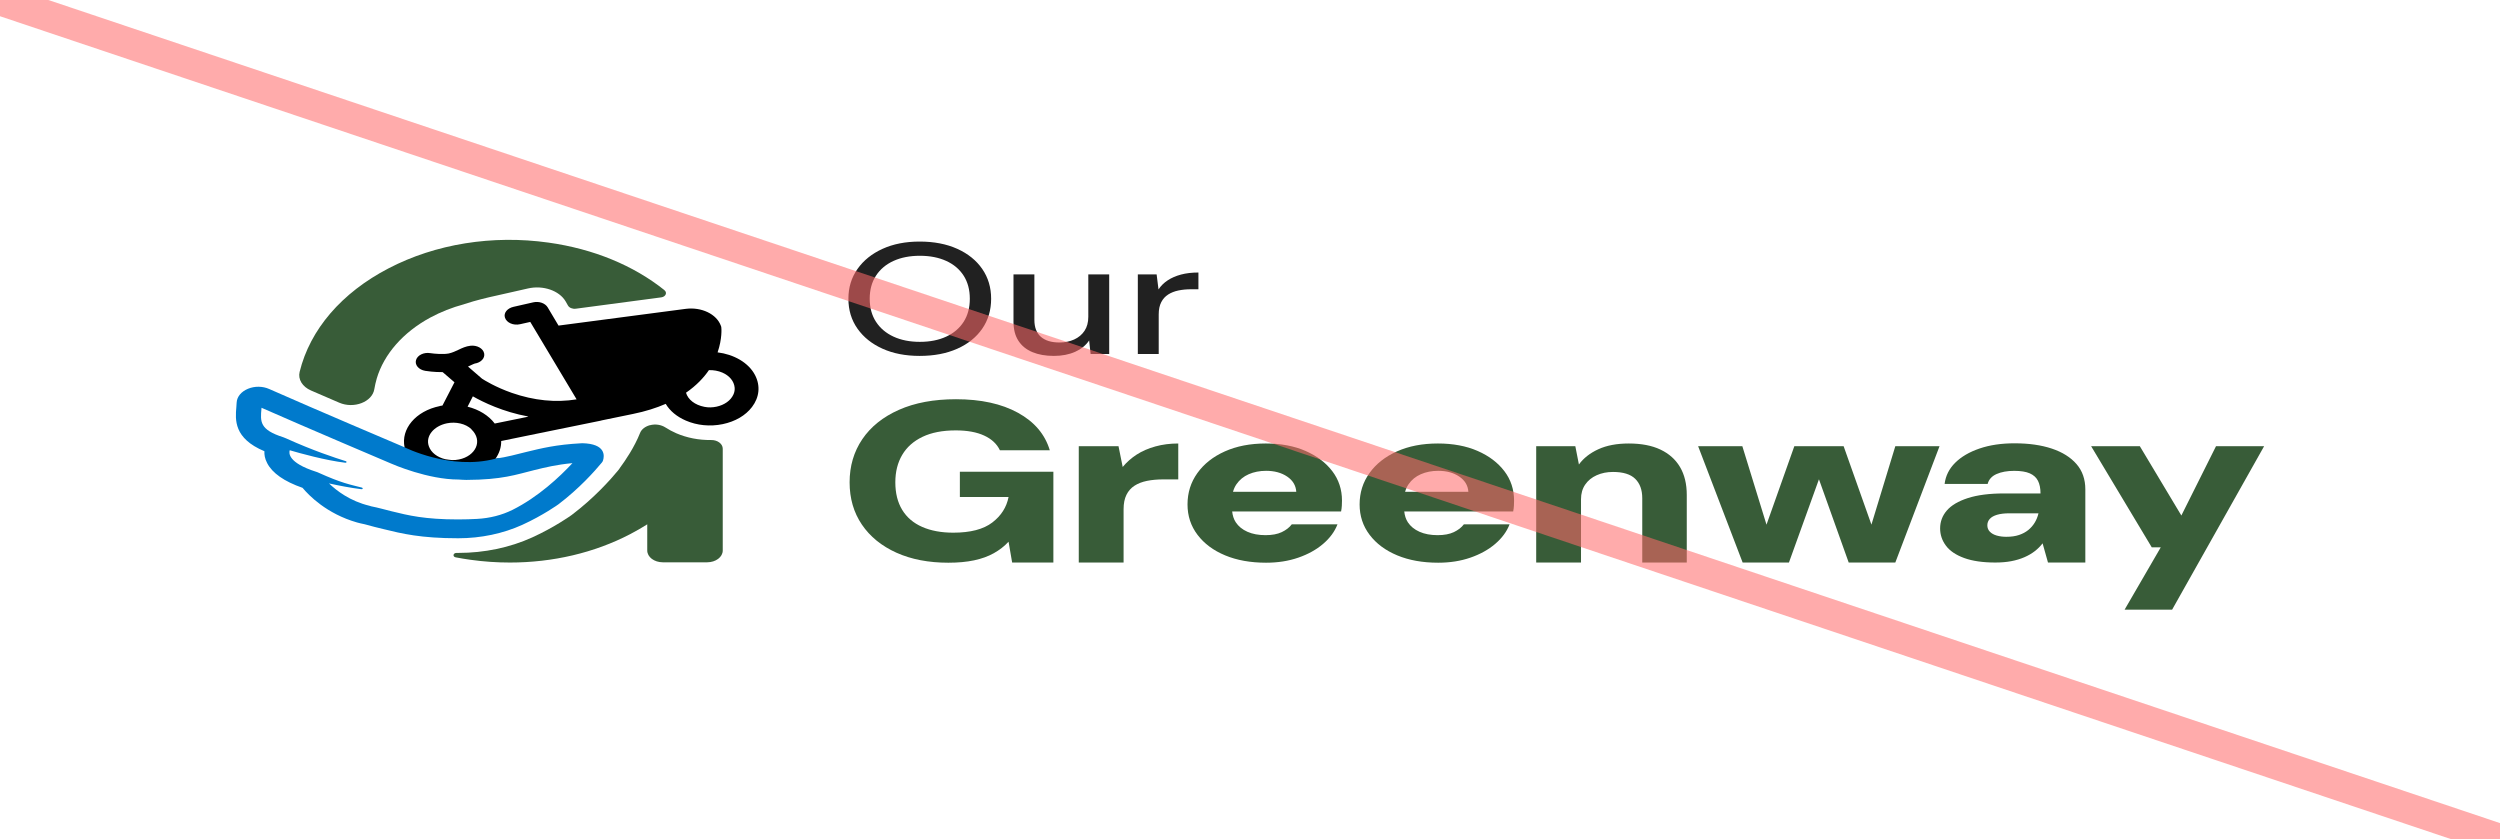 <?xml version="1.0" encoding="UTF-8"?>
<svg xmlns="http://www.w3.org/2000/svg" version="1.1" viewBox="0 0 1300 436.452">
  <defs>
    <style>
      .cls-1 {
        fill: #385c38;
      }

      .cls-2 {
        fill: #212121;
      }

      .cls-3 {
        fill: none;
        opacity: .56;
        stroke: #ff6969;
        stroke-miterlimit: 10;
        stroke-width: 16px;
      }

      .cls-4 {
        fill: #007acc;
      }
    </style>
  </defs>
  <!-- Generator: Adobe Illustrator 28.7.9, SVG Export Plug-In . SVG Version: 1.2.0 Build 218)  -->
  <g>
    <g id="Layer_1">
      <g>
        <g>
          <path class="cls-2" d="M478.223,185.073c-7.316,0-13.745-1.243-19.287-3.736-5.542-2.491-9.89-5.966-13.041-10.431-3.151-4.46-4.725-9.649-4.725-15.562,0-5.859,1.574-11.019,4.725-15.482s7.499-7.954,13.041-10.471c5.542-2.52,11.971-3.779,19.287-3.779,7.461,0,13.981,1.259,19.561,3.779,5.577,2.518,9.904,6.009,12.985,10.471,3.077,4.462,4.619,9.622,4.619,15.482,0,5.913-1.542,11.102-4.619,15.562-3.08,4.465-7.408,7.94-12.985,10.431-5.58,2.493-12.1,3.736-19.561,3.736ZM478.332,177.763c5.217,0,9.781-.902,13.692-2.709,3.912-1.807,6.936-4.38,9.073-7.72s3.207-7.336,3.207-11.991-1.07-8.651-3.207-11.993c-2.137-3.337-5.161-5.897-9.073-7.677s-8.475-2.669-13.692-2.669c-5.215,0-9.781.889-13.692,2.669-3.912,1.78-6.954,4.34-9.126,7.677-2.175,3.342-3.26,7.339-3.26,11.993s1.085,8.651,3.26,11.991c2.172,3.34,5.215,5.913,9.126,7.72s8.478,2.709,13.692,2.709Z"/>
          <path class="cls-2" d="M547.986,185.073c-4.277,0-7.988-.657-11.139-1.969-3.151-1.314-5.58-3.286-7.281-5.915-1.704-2.627-2.553-5.94-2.553-9.936v-24.556h10.865v23.651c0,3.89,1.123,6.817,3.369,8.789,2.243,1.972,5.468,2.956,9.671,2.956,2.824,0,5.38-.519,7.661-1.56,2.282-1.04,4.074-2.546,5.38-4.518,1.303-1.972,1.954-4.38,1.954-7.227v-22.092h10.868v41.392h-9.671l-.761-7.062c-1.668,2.518-4.094,4.489-7.281,5.913-3.189,1.424-6.883,2.134-11.083,2.134Z"/>
          <path class="cls-2" d="M591.668,184.088v-41.392h9.781l.976,7.802c1.232-1.863,2.827-3.435,4.781-4.723,1.957-1.285,4.256-2.286,6.901-2.999,2.644-.711,5.668-1.067,9.073-1.067v8.707h-3.912c-2.246,0-4.383.205-6.411.615-2.028.412-3.82,1.109-5.38,2.094-1.556.987-2.771,2.328-3.637,4.026-.87,1.698-1.306,3.805-1.306,6.323v20.615h-10.865Z"/>
        </g>
        <g>
          <path class="cls-1" d="M351.631,225.278c-1.994-.873-3.831-1.864-5.563-2.975-2.257-1.468-5.301-1.944-8.083-1.19h-.105c-2.414.674-4.304,2.142-5.039,4.007-2.939,7.418-7.663,14.36-10.392,18.049-.315.516-.63.992-1.05,1.468-3.989,4.84-12.386,14.241-23.933,23.008l-.21.159c-.367.278-8.922,6.387-20.522,11.663-11.599,5.276-24.878,8.053-38.472,8.053h-.892c-1.784,0-2.152,1.944-.42,2.301,2.519.476,5.091.912,7.715,1.269,6.823.952,13.646,1.428,20.469,1.428,22.254,0,43.93-5.038,62.615-14.796,3.044-1.587,5.983-3.292,8.818-5.078v13.606c0,3.412,3.621,6.149,8.135,6.149h22.989c4.514,0,8.135-2.737,8.135-6.149v-52.918c0-2.539-2.729-4.602-6.088-4.522-6.298.079-12.544-1.111-18.212-3.57l.105.04Z"/>
          <path d="M228.71,211.156h0c-12.596,2.578-20.364,11.94-18.317,21.461-.157-.079-.315-.119-.42-.159,3.831,4.205,20.417,19.358,50.228,5.712-.84.159-1.68.278-2.572.397,1.994-2.816,3.044-5.95,2.992-9.243l18.002-3.689,33.643-6.863c.262-.04.525-.119.735-.198l16.008-3.292c6.666-1.349,12.334-3.173,17.163-5.276,2.152,3.65,5.773,6.664,10.445,8.687,5.826,2.539,12.649,3.213,19.157,1.864,6.508-1.349,11.914-4.483,15.273-8.925,3.831-5.038,4.461-11.028,1.575-16.581-1.627-3.134-4.356-5.911-7.925-8.013-3.464-2.023-7.4-3.292-11.547-3.808,2.467-7.14,1.994-12.615,1.942-12.892,0-.317-.105-.595-.21-.873-2.204-6.149-10.13-9.957-18.422-8.846l-66.026,8.687-5.668-9.52c-1.312-2.142-4.461-3.253-7.453-2.578l-10.287,2.34c-3.202.714-5.249,3.173-4.461,5.593.84,2.697,4.409,4.245,7.873,3.451l5.301-1.19,24.091,40.264c-10.812,1.785-22.149.635-33.695-3.372-8.503-2.975-14.328-6.625-15.483-7.378l-7.295-6.307c.577-.278,1.102-.516,1.627-.754.63-.278,1.417-.674,1.837-.793,3.254-.476,5.458-2.816,4.934-5.316-.525-2.578-3.674-4.324-7.086-3.967-2.414.278-4.356,1.19-6.246,2.102-1.575.754-3.202,1.507-5.144,1.944h-.105c-2.572.516-7.138.159-9.447-.198-3.359-.555-6.666,1.071-7.4,3.61-.735,2.539,1.417,5.038,4.776,5.593.63.119,4.566.714,9.08.674l6.141,5.276-6.246,12.099c-.472.079-.945.159-1.417.238l.052.04ZM356.722,204.214c5.458-3.769,9.29-7.894,11.914-11.742,2.414-.079,4.829.357,6.981,1.269,3.726,1.626,6.088,4.483,6.403,7.815.105,1.19-.105,2.42-.63,3.57-1.417,3.173-4.724,5.474-8.818,6.347-2.047.436-4.251.516-6.298.079-4.934-.952-8.503-3.769-9.552-7.339ZM245.926,206.118c5.301,3.015,15.588,8.053,28.814,10.473-.21.04-.367.119-.577.198l-16.9,3.451c-3.149-4.205-8.24-7.299-14.119-8.767l2.729-5.355h.052ZM245.086,223.215c6.298,6.03,2.152,13.963-6.403,15.709-1.207.238-2.414.357-3.621.317-1.155-.119-2.309-.238-3.464-.436-4.094-.952-7.453-3.412-8.608-6.783-1.837-5.197,2.519-10.473,9.395-11.901,4.671-.952,9.762.198,12.754,3.054l-.052.04Z"/>
          <path d="M210.341,232.617l-.262-1.983c0,.674.157,1.349.262,1.983"/>
          <path class="cls-4" d="M302.662,230.514h-.577c-12.859.674-20.679,2.618-28.342,4.483-5.196,1.269-9.815,2.618-16.165,3.531-23.303,6.188-47.237-5.95-47.237-5.95-.367-.159-.577-.238-.63-.278,0,0-.052,0-.105-.04-.472-.198-46.764-19.834-69.648-29.989-3.412-1.507-7.505-1.547-10.969-.119-3.569,1.468-5.773,4.165-5.931,7.18,0,.754-.105,1.507-.157,2.34-.577,6.585-1.417,16.264,14.591,22.968-.105,1.745.21,3.848,1.417,6.149,2.677,5.236,8.87,9.56,18.422,12.892,3.149,3.808,12.491,13.487,28.342,18.01,1.05.317,2.782.674,3.884.912.42.079.787.198,1.207.317,3.044.873,4.619,1.23,8.66,2.221,9.5,2.34,19.367,4.76,38.787,4.76h.105c11.704,0,23.251-2.42,33.276-6.982,10.812-4.919,18.79-10.671,18.79-10.671,10.864-8.251,18.79-17.137,22.569-21.699.315-.357.525-.754.63-1.15.682-2.142,1.68-8.687-10.917-8.925v.04ZM266.447,265.145c-5.458,2.737-11.809,4.324-18.317,4.681-2.992.159-6.246.278-9.92.278-17.32,0-25.77-2.063-34.745-4.284-3.254-.793-6.771-1.825-10.445-2.539-.262-.119-.577-.198-.892-.278-10.13-2.42-17.163-7.894-21.047-11.623,5.196,1.15,11.389,2.34,16.9,3.015.682.079.892-.635.262-.833-6.403-1.666-10.34-2.221-22.831-7.854-.105-.04-.21-.119-.367-.159,0,0-.052,0-.105-.04,0,0-.367-.159-.577-.198-14.643-4.681-14.171-9.758-13.699-11.187,5.196,1.547,18.632,5.276,28.919,6.506.63.079.892-.595.315-.793-6.036-1.904-17.058-5.514-31.071-11.861-.472-.238-.945-.436-1.47-.595-12.386-3.927-12.019-8.092-11.389-14.955v-.397c23.356,10.314,65.502,28.204,67.181,28.918,1.417.635,19.42,8.41,35.323,8.41.525,0,3.569.278,4.041.198,18.737-.079,25.875-2.777,35.218-5.078,5.931-1.468,11.652-2.856,19.944-3.65-6.666,7.18-17.845,17.653-31.281,24.357l.052-.04Z"/>
          <path class="cls-1" d="M345.49,150.86c-16.008-12.813-36.897-21.461-60.305-24.714-29.129-4.086-58.678.674-83.084,13.368-24.458,12.694-40.886,31.814-46.292,53.87-.945,3.848,1.417,7.735,5.931,9.679,4.776,2.063,9.762,4.205,14.696,6.347,7.663,3.292,17.163-.436,18.212-7.061.315-1.825.735-3.689,1.26-5.514,3.779-12.734,13.751-24.039,27.765-31.656,5.511-2.975,11.442-5.316,17.635-6.982.105,0,.21-.079.315-.119,5.878-1.944,12.282-3.451,16.323-4.324l6.141-1.388,2.467-.555,8.03-1.825c7.82-1.785,16.218,1.111,19.524,6.704,0,0,.63,1.111,1.26,2.221.682,1.15,2.309,1.825,3.989,1.626l44.507-5.911c2.309-.317,3.254-2.459,1.627-3.729v-.04Z"/>
        </g>
        <g>
          <path class="cls-1" d="M493.223,292.613c-10.358,0-19.394-1.738-27.111-5.222-7.714-3.484-13.699-8.358-17.944-14.62-4.248-6.263-6.369-13.58-6.369-21.959,0-8.455,2.2-15.926,6.603-22.427,4.403-6.497,10.746-11.584,19.032-15.264,8.286-3.678,18.177-5.52,29.673-5.52,12.949,0,23.694,2.349,32.237,7.046,8.546,4.697,14.06,11.196,16.546,19.492h-25.944c-1.555-3.286-4.271-5.831-8.158-7.632-3.883-1.799-8.829-2.699-14.836-2.699-6.836,0-12.584,1.116-17.243,3.345-4.662,2.232-8.184,5.363-10.565,9.392-2.384,4.036-3.574,8.79-3.574,14.268,0,5.636,1.19,10.413,3.574,14.325,2.381,3.916,5.85,6.871,10.407,8.869,4.557,1.994,9.943,2.99,16.158,2.99,8.908,0,15.665-1.76,20.275-5.284,4.607-3.52,7.431-7.943,8.467-13.266h-25.323v-13.152h48.626v47.223h-21.439l-1.864-10.824c-2.174,2.351-4.738,4.349-7.691,5.989-2.95,1.645-6.369,2.88-10.253,3.7s-8.312,1.231-13.284,1.231Z"/>
          <path class="cls-1" d="M560.96,292.516v-60.491h20.663l2.177,10.803c2.069-2.505,4.505-4.657,7.3-6.461,2.798-1.799,6.034-3.206,9.71-4.225,3.676-1.017,7.638-1.526,11.887-1.526v18.669h-7.77c-3.107,0-5.929.256-8.467.763-2.538.512-4.712,1.35-6.524,2.527-1.815,1.173-3.212,2.757-4.196,4.754-.986,1.998-1.476,4.481-1.476,7.458v27.729h-23.304Z"/>
          <path class="cls-1" d="M692.783,244.998c-3.367-4.419-8-7.925-13.906-10.508-5.902-2.582-12.791-3.875-20.663-3.875-8.079,0-15.172,1.372-21.284,4.11-6.113,2.739-10.874,6.497-14.291,11.273-3.42,4.776-5.129,10.214-5.129,16.318,0,5.954,1.733,11.216,5.205,15.794,3.469,4.582,8.26,8.146,14.372,10.686,6.11,2.545,13.205,3.815,21.284,3.815,6.11,0,11.703-.878,16.777-2.642,5.074-1.76,9.375-4.146,12.896-7.162,3.519-3.012,6.005-6.399,7.458-10.157h-23.77c-1.243,1.645-2.979,2.995-5.205,4.053-2.229,1.058-5.048,1.583-8.467,1.583-3.627,0-6.757-.587-9.398-1.76-2.643-1.173-4.662-2.818-6.06-4.931-1.101-1.664-1.641-3.581-1.875-5.636h56.64c.207-1.019.336-2.016.388-2.995.05-.979.079-1.857.079-2.642,0-5.791-1.686-10.903-5.051-15.326ZM641.158,255.746c.401-1.436.974-2.737,1.754-3.877,1.605-2.351,3.755-4.11,6.448-5.284s5.695-1.76,9.013-1.76c4.35,0,8.0.997,10.953,2.99,2.95,1.998,4.528,4.64,4.738,7.93h-32.906Z"/>
          <path class="cls-1" d="M782.271,244.998c-3.367-4.419-8-7.925-13.906-10.508-5.902-2.582-12.791-3.875-20.663-3.875-8.079,0-15.172,1.372-21.284,4.11-6.113,2.739-10.874,6.497-14.291,11.273-3.42,4.776-5.129,10.214-5.129,16.318,0,5.954,1.733,11.216,5.205,15.794,3.469,4.582,8.26,8.146,14.372,10.686,6.11,2.545,13.205,3.815,21.284,3.815,6.11,0,11.703-.878,16.777-2.642,5.074-1.76,9.375-4.146,12.896-7.162,3.519-3.012,6.005-6.399,7.452-10.157h-23.765c-1.243,1.645-2.979,2.995-5.205,4.053-2.229,1.058-5.048,1.583-8.467,1.583-3.627,0-6.757-.587-9.398-1.76-2.643-1.173-4.662-2.818-6.06-4.931-1.101-1.664-1.641-3.581-1.875-5.636h56.637c.21-1.019.338-2.016.385-2.995.058-.979.082-1.857.082-2.642,0-5.791-1.681-10.903-5.048-15.326ZM730.646,255.746c.401-1.436.974-2.737,1.754-3.877,1.605-2.351,3.755-4.11,6.448-5.284s5.695-1.76,9.013-1.76c4.35,0,8.0.997,10.953,2.99,2.95,1.998,4.528,4.64,4.738,7.93h-32.906Z"/>
          <path class="cls-1" d="M798.821,292.516v-60.491h20.348l1.867,9.511c2.381-3.286,5.748-5.928,10.095-7.925,4.353-1.996,9.634-2.995,15.849-2.995,6.524,0,12.015,1.056,16.467,3.171,4.452,2.113,7.849,5.147,10.177,9.099,2.328,3.956,3.495,8.79,3.495,14.501v35.129h-23.149v-33.484c0-4.305-1.22-7.652-3.653-10.038-2.433-2.39-6.291-3.581-11.572-3.581-3.11,0-5.929.569-8.467,1.702s-4.534,2.757-5.981,4.873c-1.453,2.113-2.177,4.657-2.177,7.63v32.898h-23.301Z"/>
          <polygon class="cls-1" points="985.564 232.025 973.144 272.806 958.686 232.025 933.051 232.025 918.579 272.831 906.016 232.025 883.025 232.025 906.174 292.516 930.25 292.516 945.855 249.222 961.324 292.516 985.564 292.516 1008.555 232.025 985.564 232.025"/>
          <path class="cls-1" d="M1037.609,292.516c-6.524,0-11.939-.781-16.234-2.346-4.301-1.566-7.458-3.7-9.477-6.399-2.019-2.699-3.034-5.694-3.034-8.984,0-3.52,1.167-6.633,3.495-9.332,2.334-2.704,5.987-4.856,10.953-6.461,4.972-1.601,11.239-2.404,18.802-2.404h18.953c0-2.664-.443-4.856-1.319-6.576-.881-1.724-2.305-3.012-4.271-3.877-1.972-.86-4.662-1.292-8.082-1.292-3.624,0-6.681.551-9.167,1.645-2.486,1.098-4.038,2.818-4.657,5.165h-22.373c.514-4.225,2.352-7.903,5.514-11.035,3.157-3.131,7.382-5.597,12.663-7.398,5.281-1.799,11.338-2.701,18.177-2.701,7.458,0,13.929.922,19.42,2.759,5.485,1.841,9.763,4.523,12.814,8.042,3.058,3.524,4.587,7.908,4.587,13.152v38.044h-19.42l-2.801-9.981c-1.138,1.491-2.486,2.84-4.038,4.053s-3.367,2.271-5.439,3.171-4.347,1.583-6.833,2.055c-2.486.468-5.234.701-8.234.701ZM1043.357,279.131c2.486,0,4.662-.309,6.524-.939,1.867-.622,3.472-1.486,4.82-2.58,1.342-1.098,2.457-2.368,3.338-3.819.881-1.447,1.529-3.03,1.943-4.754v-.119h-15.073c-2.591,0-4.738.256-6.448.767-1.71.507-2.976,1.231-3.805,2.17s-1.243,2.038-1.243,3.29c0,1.332.438,2.443,1.319,3.343.881.904,2.072,1.57,3.577,1.998,1.5.432,3.18.644,5.048.644Z"/>
          <path class="cls-1" d="M1104.784,317.038l18.802-32.408h-4.662l-31.54-52.605h25.325l21.597,36.048,18.02-36.048h25.016l-47.85,85.013h-24.707Z"/>
        </g>
      </g>
      <line class="cls-3" x2="1300" y2="436.452"/>
    </g>
  </g>
</svg>